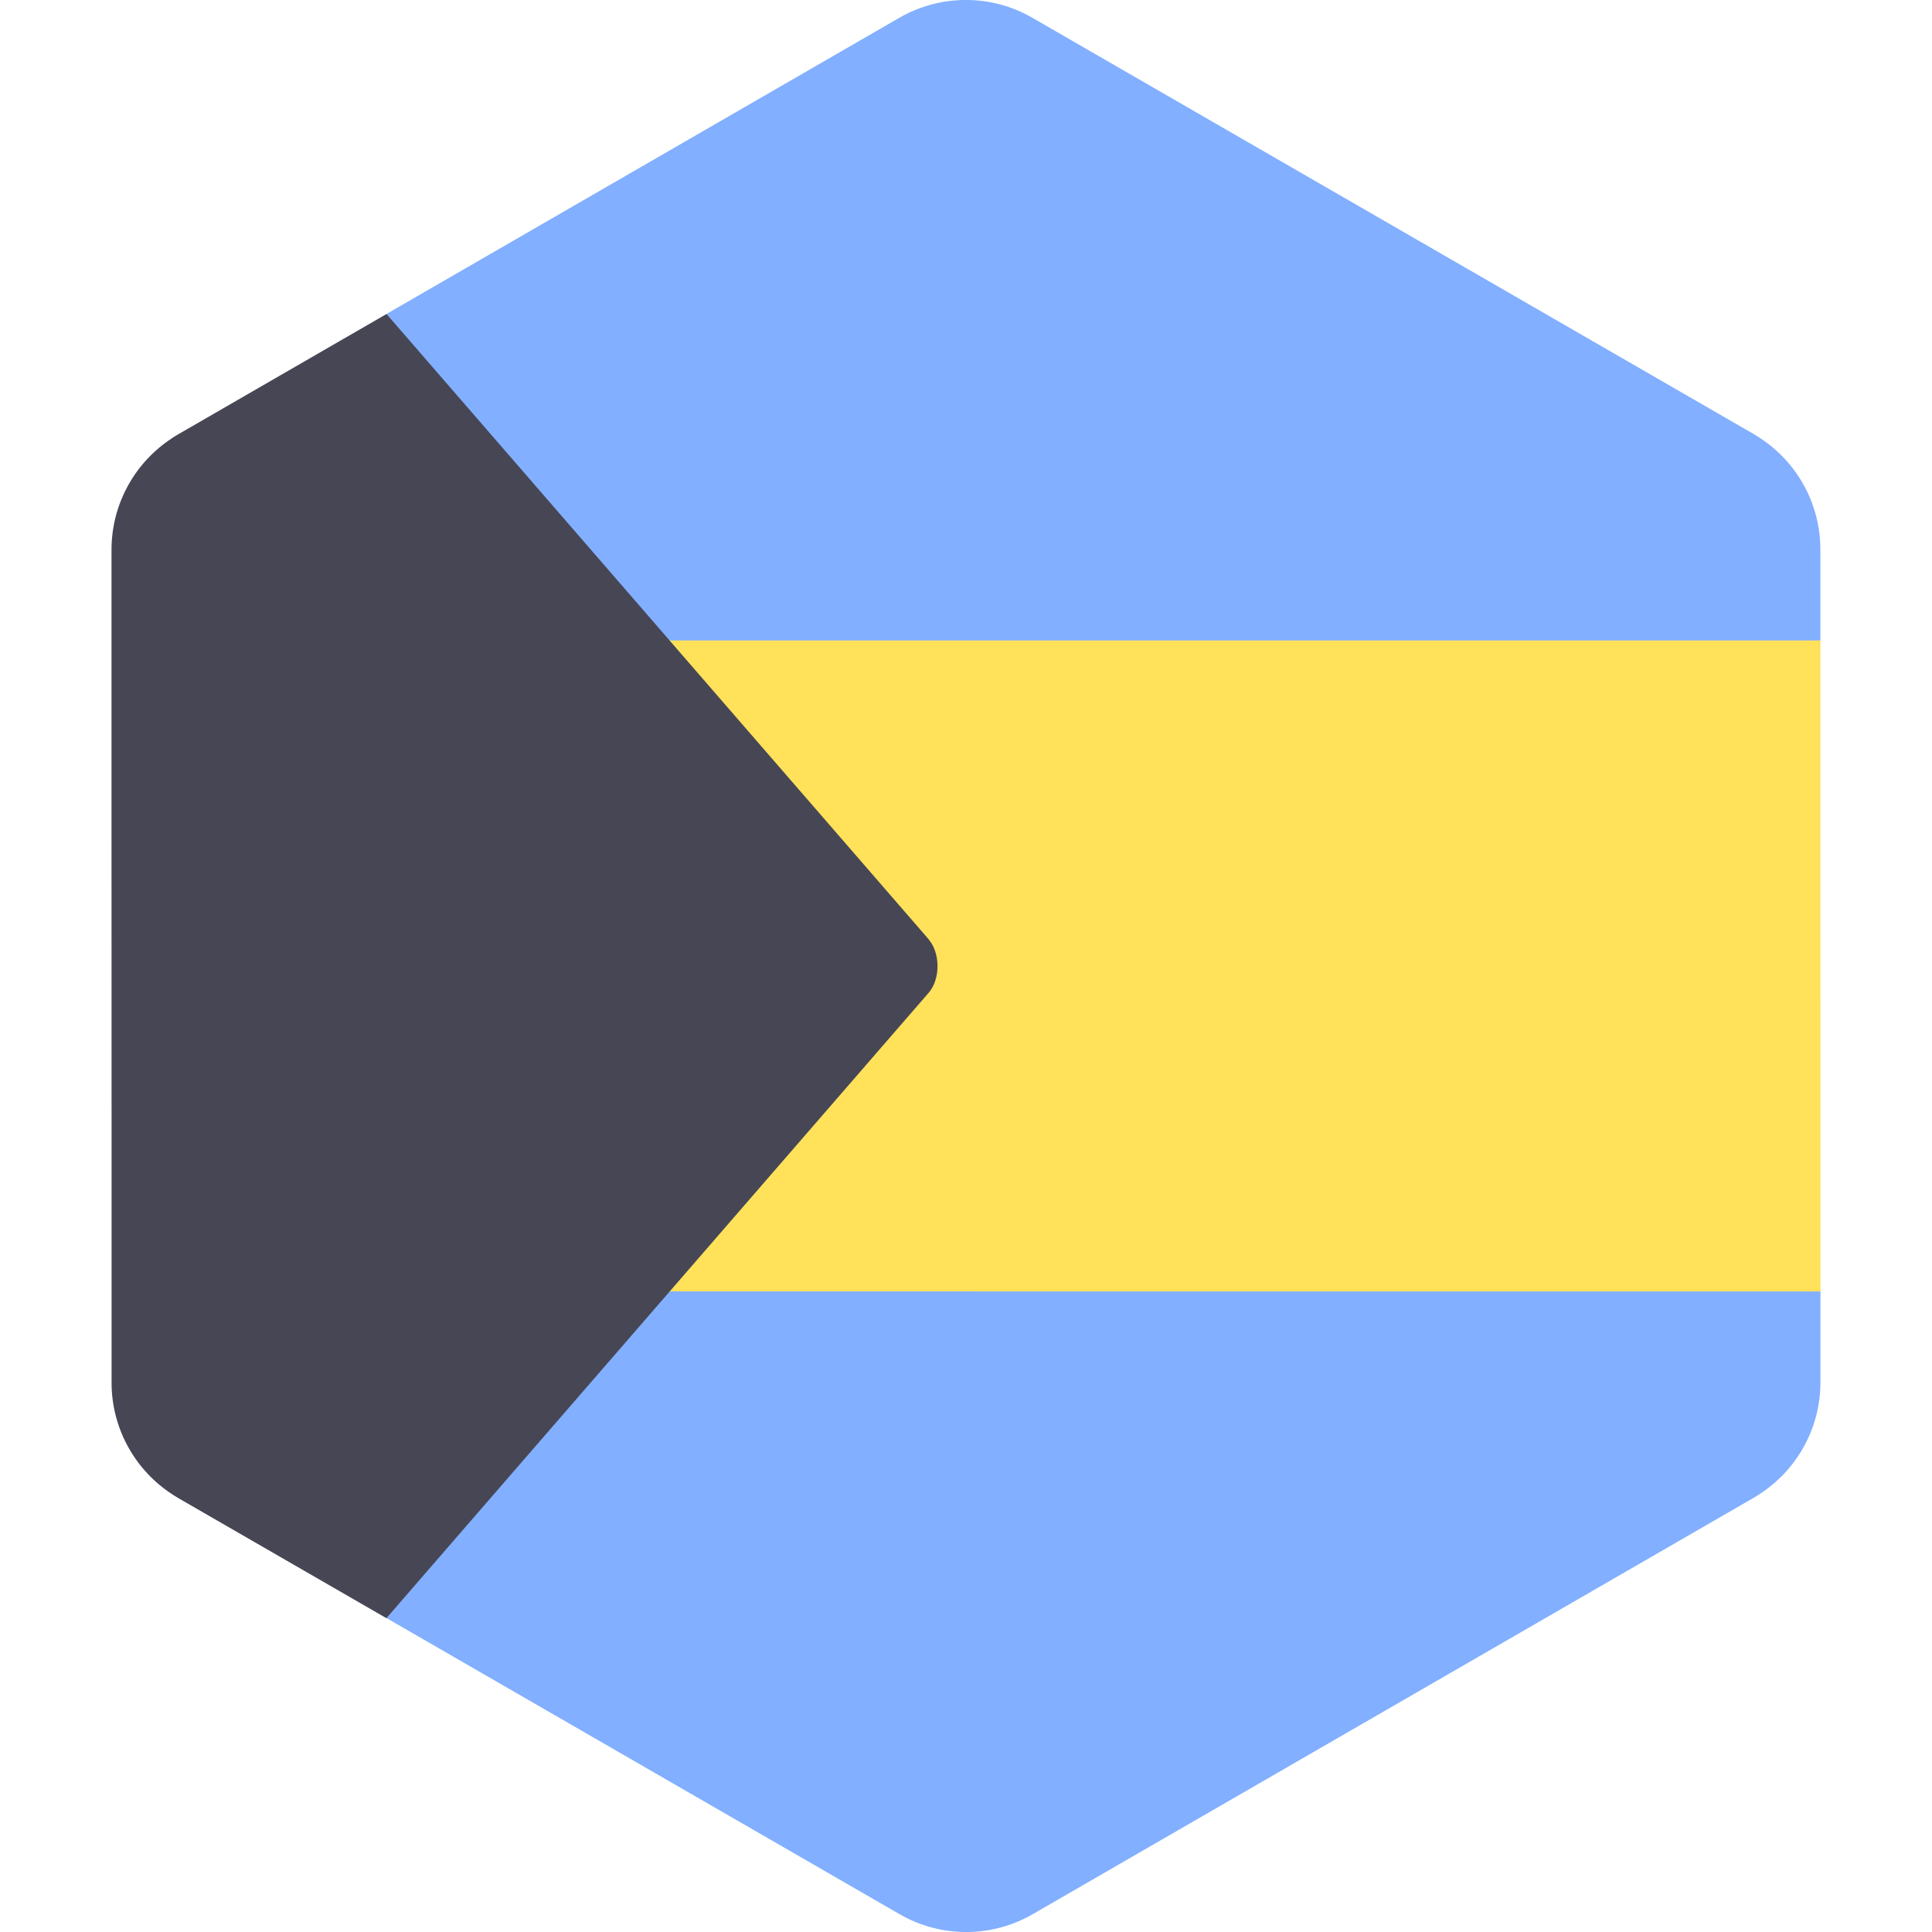 <svg xmlns="http://www.w3.org/2000/svg" width="32" height="32" version="1.1" viewBox="0 0 32 32"><title>bahamas</title><path fill="#82afff" d="M11.092 10.61h19.059l-0-1.51c-0-0.725-0.357-1.399-0.946-1.809-0.051-0.035-0.103-0.069-0.157-0.101l-11.948-6.895c-0.682-0.394-1.523-0.394-2.205 0l-8.493 4.905 1.241 3.535 3.449 1.874z"/><path fill="#82afff" d="M30.153 21.39h-19.061l-3.215 1.951-1.476 3.459 8.499 4.905c0.682 0.394 1.523 0.394 2.205-0l11.945-6.899c0.053-0.030 0.103-0.063 0.152-0.098 0.592-0.41 0.95-1.085 0.95-1.813l-0-1.505z"/><path fill="#ffe15a" d="M30.153 21.39l0 1.505-0-2.651-0-1.698-0.001-5.093-0-1.698-0-1.146h-26.023v10.78h7.967z"/><path fill="#464655" d="M15.383 15.559l-8.981-10.358-3.453 1.994c-0.053 0.030-0.103 0.063-0.152 0.098-0.592 0.41-0.95 1.085-0.95 1.813l0 1.505 0 1.146 0 1.698 0.001 5.093 0 1.698 0 1.146 0 1.51c0 0.725 0.357 1.399 0.946 1.809 0.051 0.035 0.103 0.069 0.157 0.101l3.449 1.99 8.982-10.359c0.195-0.225 0.195-0.657-0-0.882z"/></svg>